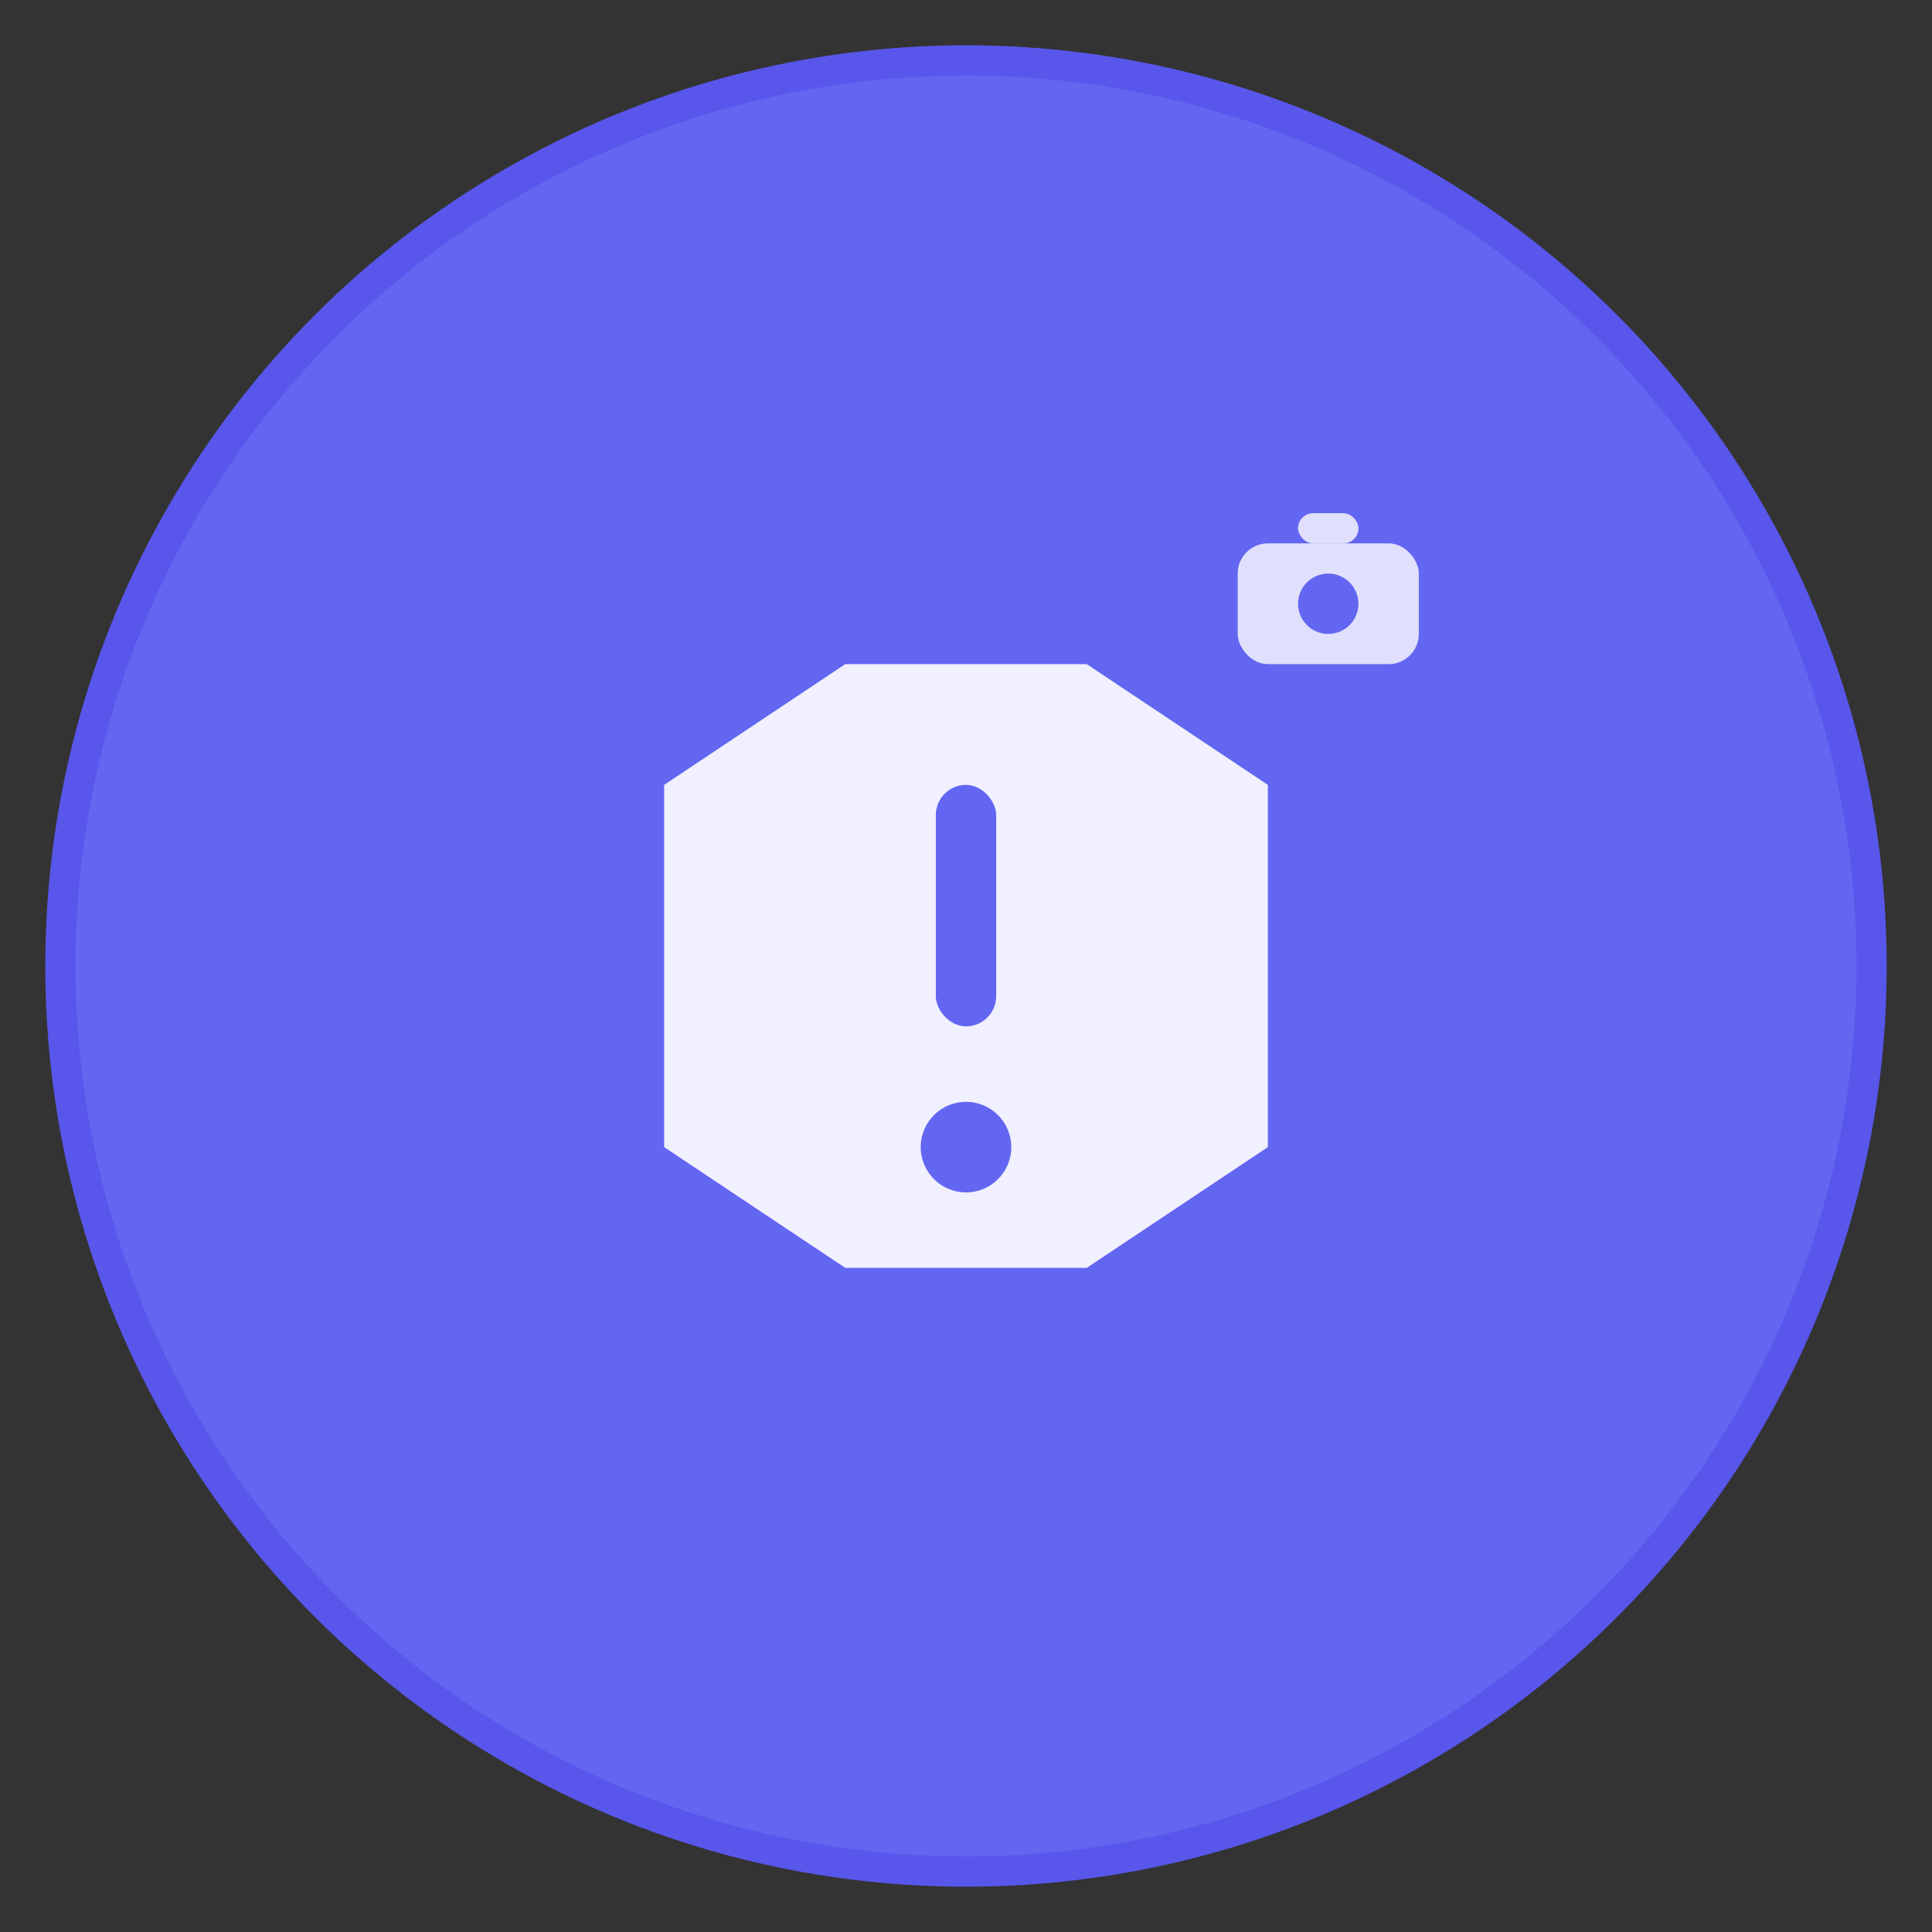 <svg width="128" height="128" viewBox="0 0 128 128" xmlns="http://www.w3.org/2000/svg">
  <rect x="0" y="0" width="128" height="128" fill="#333333" stroke="none"/>
  <!-- Background circle -->
  <circle cx="64" cy="64" r="60" fill="#6366f1" stroke="#5856eb" stroke-width="2"/>
  
  <!-- Bug/issue symbol (exclamation in hexagon) -->
  <g transform="translate(64, 64)">
    <!-- Hexagon shape -->
    <path d="M-20,-12 L-20,-12 L-8,-20 L8,-20 L20,-12 L20,12 L8,20 L-8,20 L-20,12 Z" fill="white" opacity="0.9"/>
    
    <!-- Exclamation mark -->
    <rect x="-2" y="-12" width="4" height="16" fill="#6366f1" rx="2"/>
    <circle cx="0" cy="12" r="3" fill="#6366f1"/>
  </g>
  
  <!-- Optional: Small camera/screenshot symbol -->
  <g transform="translate(88, 40)" opacity="0.8">
    <rect x="-6" y="-4" width="12" height="8" fill="white" rx="2"/>
    <circle cx="0" cy="0" r="2" fill="#6366f1"/>
    <rect x="-2" y="-6" width="4" height="2" fill="white" rx="1"/>
  </g>
</svg>

